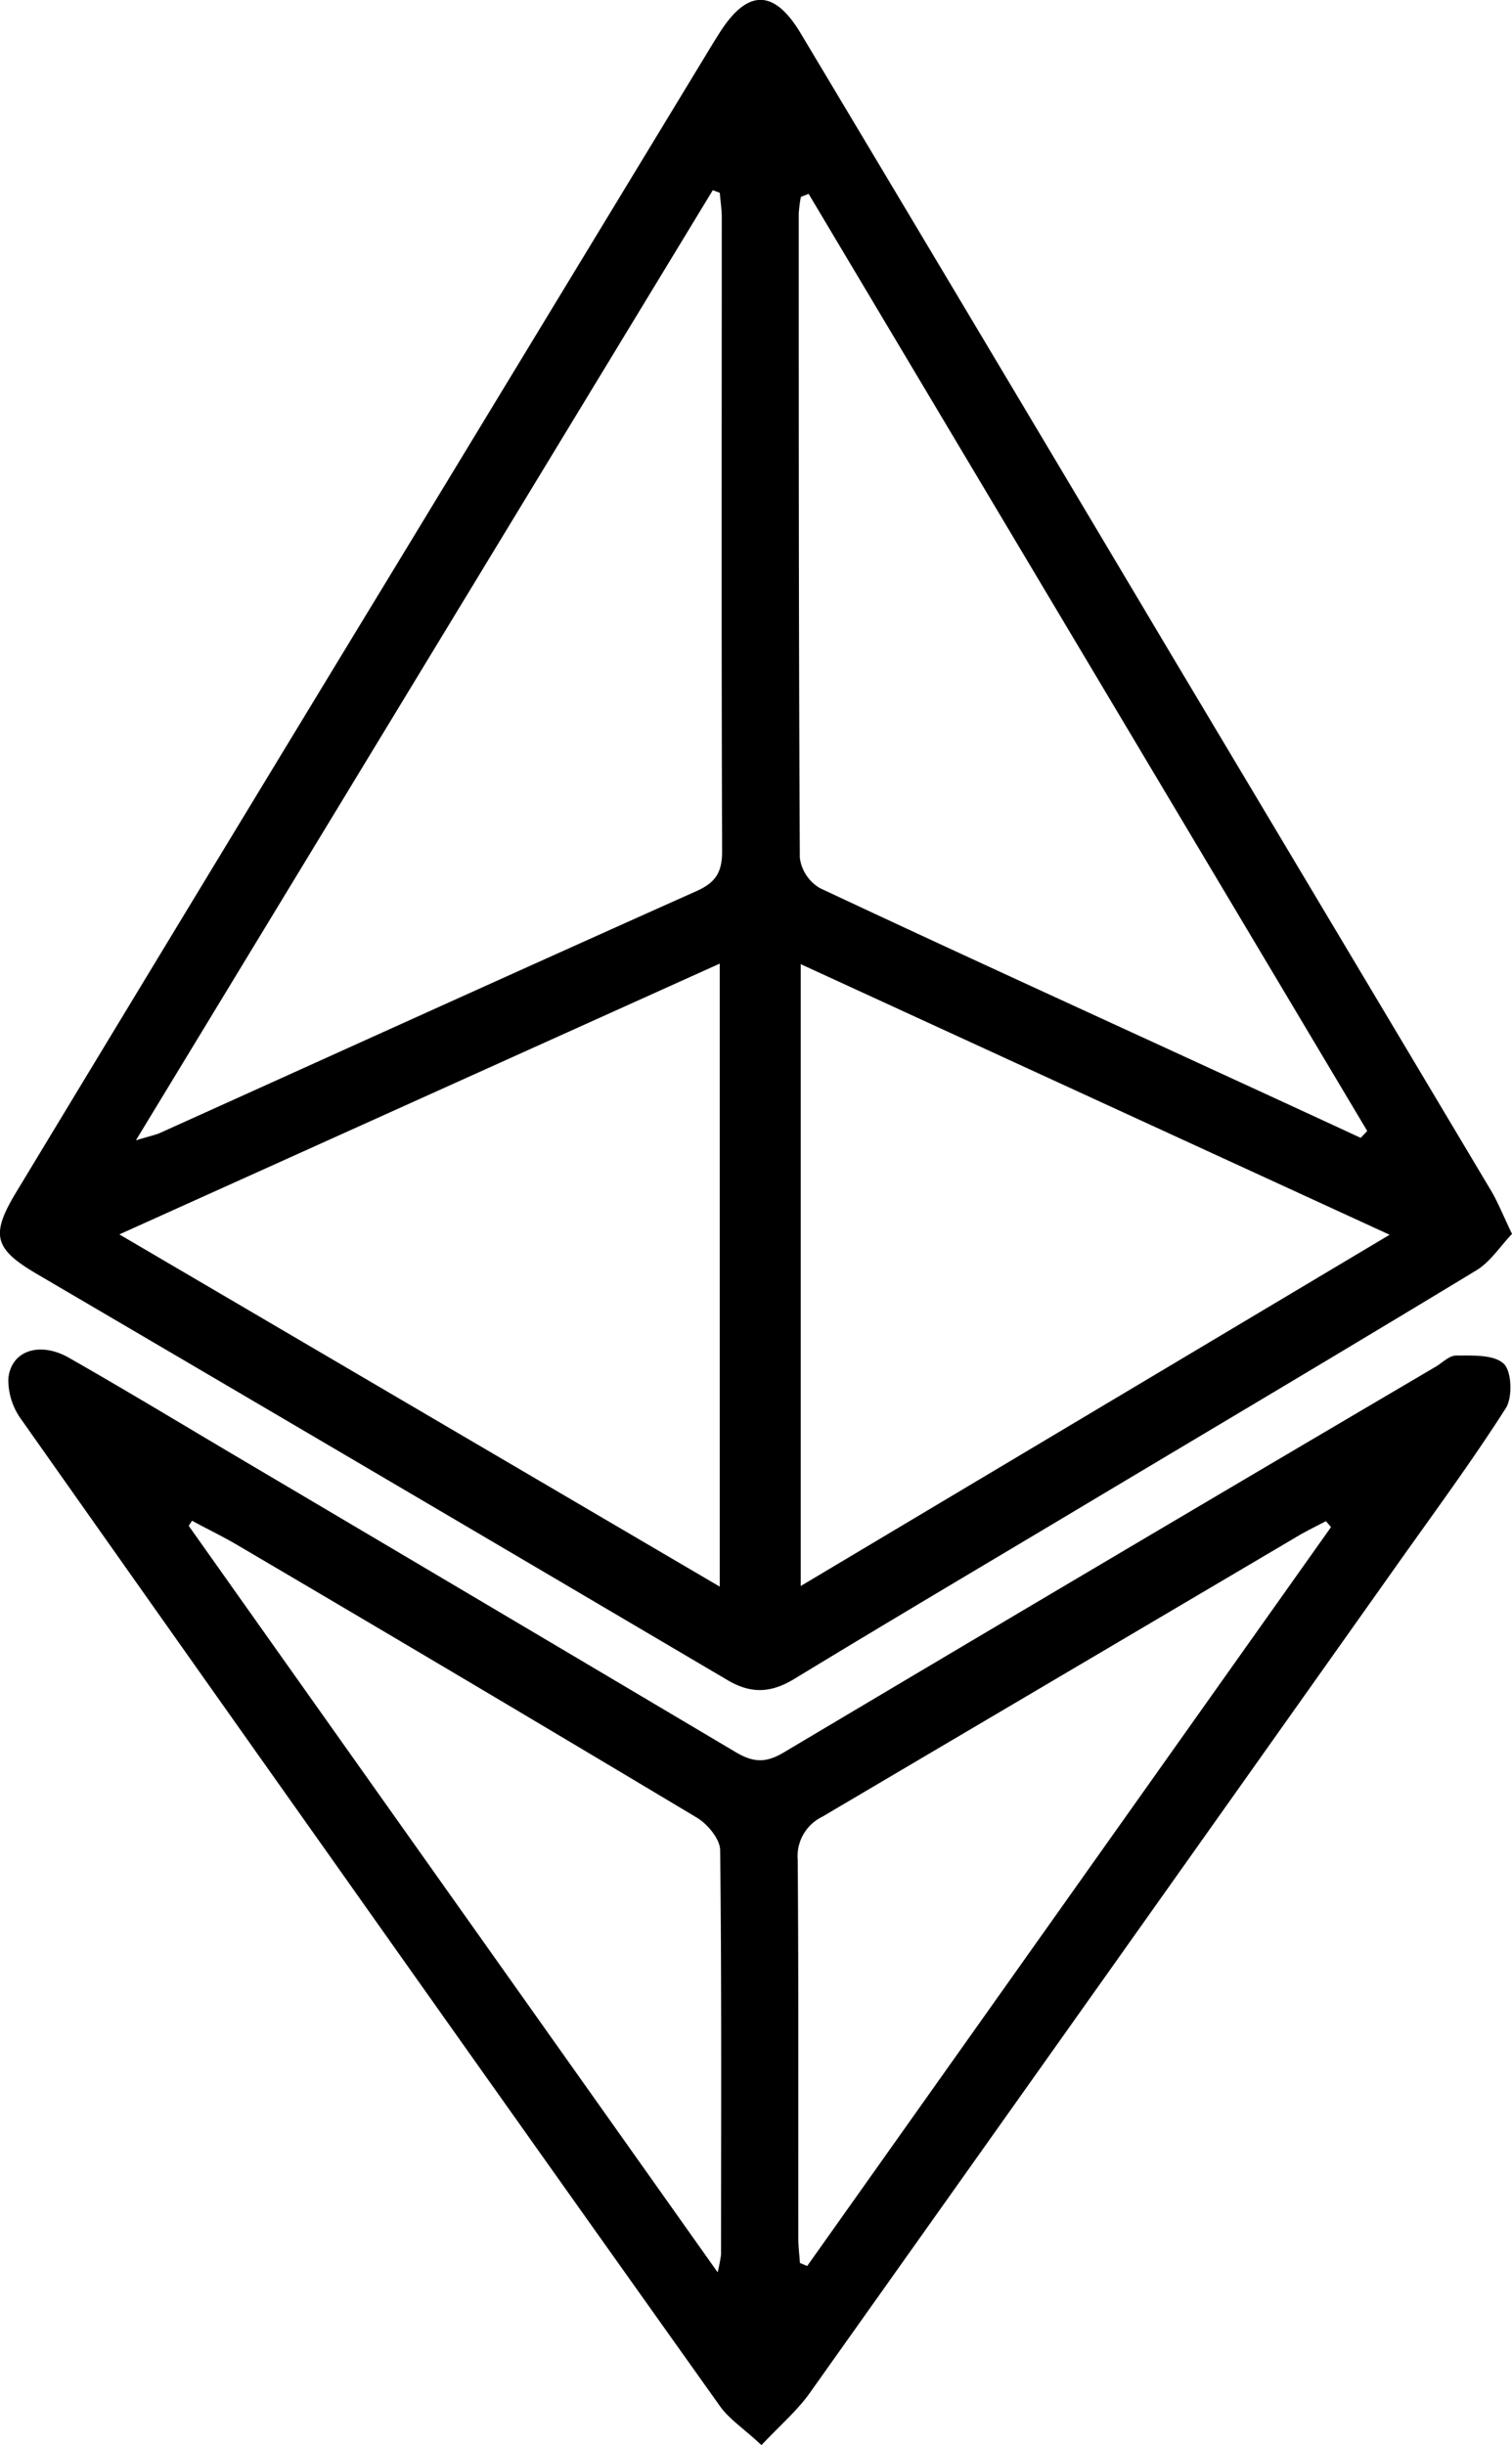<svg id="Layer_1" data-name="Layer 1" xmlns="http://www.w3.org/2000/svg" viewBox="0 0 252.43 408.05"><g id="VRKlUJ.tif"><path d="M252.43,205.92c-2,2.1-3.63,4.67-5.94,6.07-21.19,12.85-42.51,25.49-63.78,38.19-16.71,10-33.47,19.88-50.1,30-3.85,2.34-7.18,2.54-11.12.22Q63.89,246.45,6.2,212.63C-1,208.41-1.61,206.12,2.68,199Q34.95,145.63,67.36,92.34q25.5-42,51-84c.6-1,1.23-2,1.86-3,4.6-7.16,9-7.19,13.43.18q31,51.81,61.88,103.71Q222.27,154,249,198.81C250.14,200.78,251,202.93,252.43,205.92ZM120.17,32.17,119,31.74,22.69,190.3c2.43-.74,3.24-.89,4-1.22,29.86-13.47,59.68-27,89.59-40.37,3.27-1.46,4.29-3.21,4.28-6.74-.13-35.33-.06-70.65-.06-106C120.46,34.72,120.27,33.44,120.17,32.17Zm14.81.18-1.27.51a21.21,21.21,0,0,0-.36,2.84c0,35.81,0,71.63.18,107.45a6.93,6.93,0,0,0,3.35,5.06c22.43,10.53,45,20.81,67.48,31.16q11.41,5.24,22.81,10.52l1.09-1.15Q181.63,110.55,135,32.35ZM120.16,160.81,19.93,206l100.23,58.78Zm13.52,103.87L232,206.06,133.68,160.9Z"/><path d="M127.13,408.05c-3-2.8-5.39-4.34-6.92-6.49q-33-46.35-65.89-92.86Q28.91,272.84,3.58,236.92a11.23,11.23,0,0,1-2.19-6.8c.4-4.68,5.18-6.34,10.12-3.53,9.54,5.43,18.94,11.13,28.4,16.72q41.48,24.51,82.91,49.09c3,1.78,5.09,1.83,8.12,0q54.27-32.28,108.72-64.3c1.14-.67,2.31-1.9,3.45-1.88,2.74,0,6.27-.19,7.94,1.36,1.34,1.26,1.5,5.62.34,7.43-5.64,8.83-11.87,17.28-17.94,25.84q-49.08,69.26-98.24,138.47C133.13,402.27,130.3,404.67,127.13,408.05Zm6.42-30.4,1.21.51,87.45-123.31-.84-1c-1.68.89-3.4,1.71-5,2.68q-39.56,23.34-79.12,46.67a7.32,7.32,0,0,0-4.07,7.2c.16,20.83.08,41.66.1,62.5C133.24,374.49,133.44,376.07,133.55,377.65Zm-13.74,1.56a29.06,29.06,0,0,0,.57-2.95c0-22.49.11-45-.15-67.47,0-1.86-2.08-4.37-3.88-5.45Q78,280.39,39.52,257.78c-2.43-1.43-5-2.65-7.46-4l-.55.86C60.7,295.85,89.9,337,119.81,379.21Z"/></g></svg>